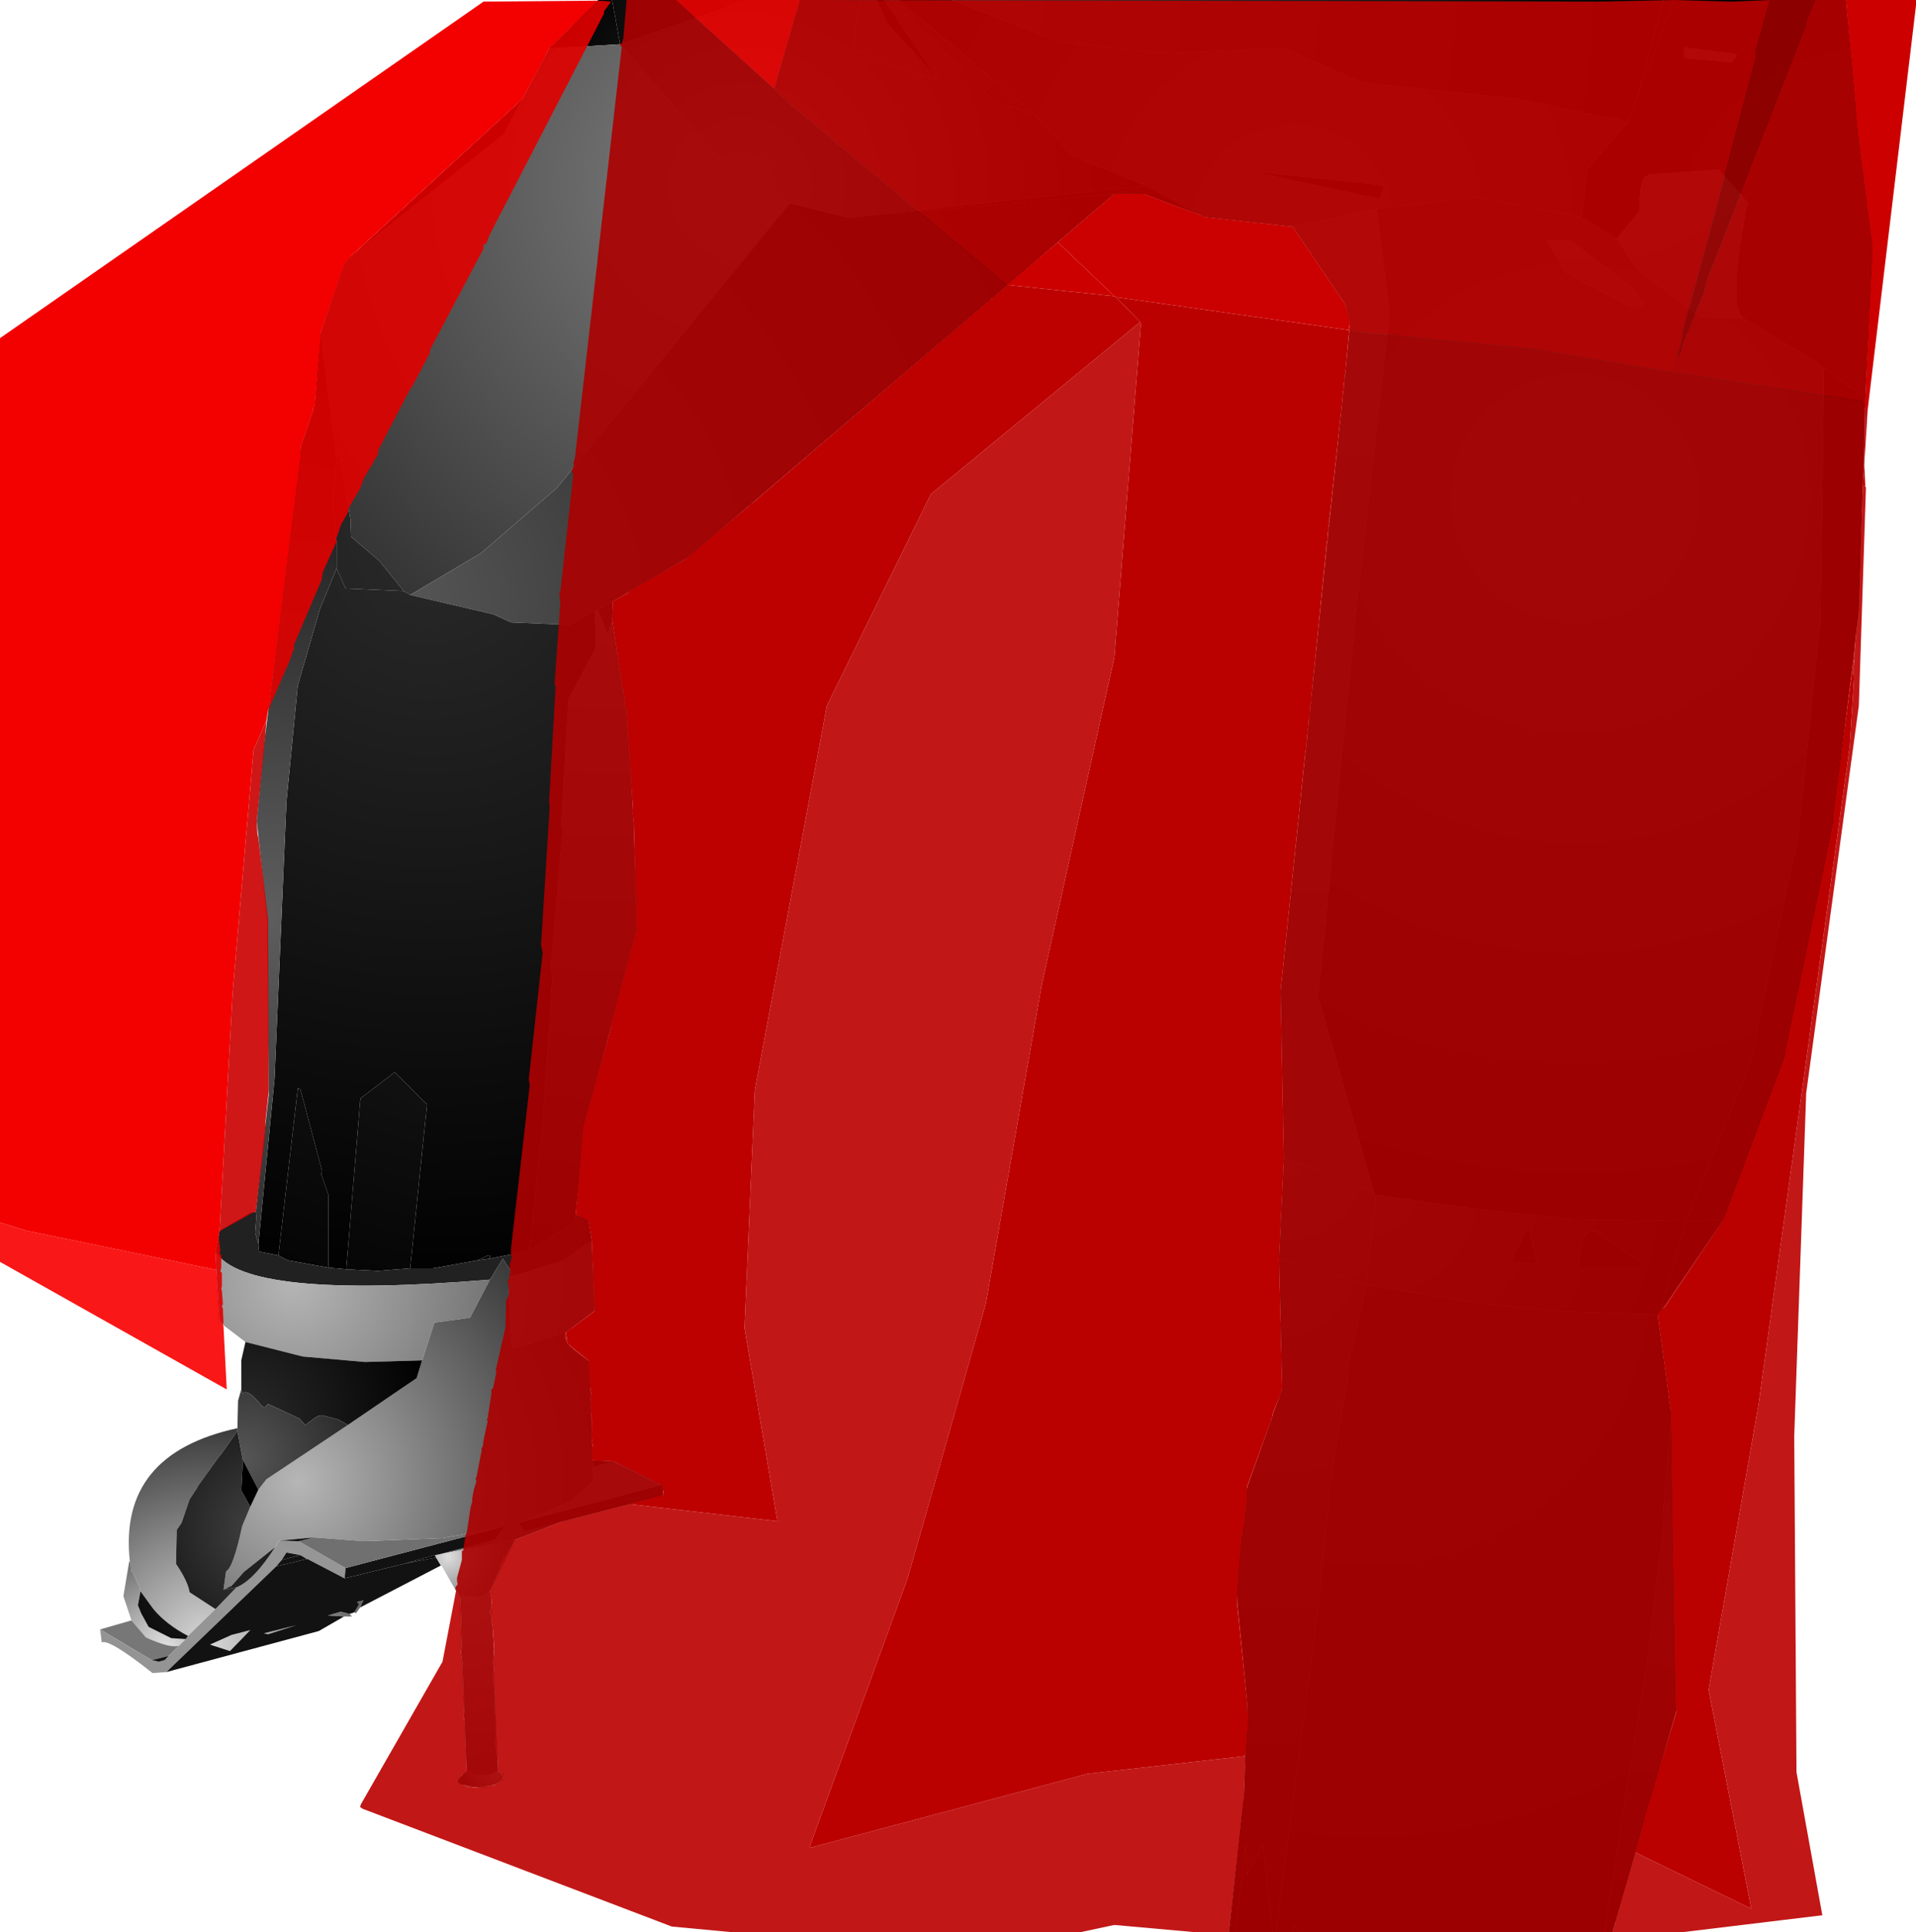 <?xml version="1.0" encoding="UTF-8" standalone="no"?>
<svg xmlns:xlink="http://www.w3.org/1999/xlink" height="299.1px" width="296.6px" xmlns="http://www.w3.org/2000/svg">
  <g transform="matrix(1.0, 0.0, 0.0, 1.0, 400.0, 300.0)">
    <path d="M-305.25 -300.0 L-284.25 -300.0 -304.0 -293.15 -305.25 -300.0" fill="url(#gradient0)" fill-rule="evenodd" stroke="none"/>
    <path d="M-284.25 -300.0 L-267.0 -300.0 -267.9 -292.15 -255.75 -287.65 -254.9 -287.75 -255.0 -288.0 -263.15 -300.0 -262.0 -300.0 -246.15 -284.25 -240.0 -282.4 -234.0 -275.9 -222.65 -271.25 -223.0 -271.25 -263.9 -266.75 -264.0 -266.75 -265.0 -266.65 -265.5 -266.65 -266.15 -266.5 -266.9 -266.5 -267.25 -266.4 -268.5 -266.25 -277.75 -268.5 -285.15 -271.4 -304.0 -293.15 -284.25 -300.0" fill="url(#gradient1)" fill-rule="evenodd" stroke="none"/>
    <path d="M-315.0 -292.5 L-307.4 -300.0 -305.25 -300.0 -304.0 -293.15 -315.0 -292.5" fill="url(#gradient2)" fill-rule="evenodd" stroke="none"/>
    <path d="M-350.4 -248.4 L-346.65 -259.5 -344.9 -261.0 -322.0 -279.25 -319.5 -284.0 -319.15 -284.65 -315.0 -292.5 -304.0 -293.15 -285.15 -271.4 -277.75 -268.5 -313.75 -224.5 -325.5 -214.4 -336.5 -207.9 -337.5 -208.5 -341.25 -213.15 -345.65 -216.9 -345.75 -219.65 -347.4 -229.5 -347.75 -229.65 -347.9 -229.15 -350.4 -248.4" fill="url(#gradient3)" fill-rule="evenodd" stroke="none"/>
    <path d="M-227.5 -270.0 L-293.4 -213.75 -305.15 -206.9 -307.5 -205.65 -307.9 -205.4 -311.9 -203.25 -320.9 -203.65 -323.65 -204.9 -336.5 -207.9 -325.5 -214.4 -313.75 -224.5 -277.75 -268.5 -268.5 -266.25 -267.25 -266.4 -266.9 -266.5 -266.15 -266.5 -265.5 -266.65 -265.0 -266.65 -264.0 -266.75 -263.9 -266.75 -227.5 -270.0" fill="url(#gradient4)" fill-rule="evenodd" stroke="none"/>
    <path d="M-336.5 -207.9 L-323.65 -204.9 -320.9 -203.65 -311.9 -203.25 -307.9 -205.4 -307.75 -199.75 -312.0 -191.75 -313.15 -172.15 -312.9 -171.4 -314.75 -149.9 -314.5 -148.9 -315.9 -127.15 -318.0 -106.4 -324.15 -105.15 -324.15 -105.65 -324.5 -105.65 -326.0 -104.9 -333.0 -103.65 -336.5 -103.65 -333.9 -129.0 -338.9 -134.0 -344.15 -130.0 -344.25 -129.5 -346.4 -103.5 -349.15 -103.75 -349.15 -115.0 -350.25 -118.15 -350.15 -118.75 -353.5 -131.4 -353.9 -131.5 -356.9 -105.65 -359.9 -106.25 -360.0 -107.4 -357.5 -133.0 -355.65 -176.0 -353.9 -193.9 -350.5 -205.65 -347.9 -212.0 -346.5 -208.9 -337.5 -208.5 -336.5 -207.9" fill="url(#gradient5)" fill-rule="evenodd" stroke="none"/>
    <path d="M-305.15 -206.9 L-305.25 -204.15 -305.9 -201.75 -307.5 -205.65 -305.15 -206.9 M-347.9 -229.15 L-347.75 -229.65 -347.4 -229.5 -345.75 -219.65 -345.65 -216.9 -341.25 -213.15 -337.5 -208.5 -346.5 -208.9 -347.9 -212.0 -347.9 -216.15 -348.5 -221.9 -347.9 -229.15 M-346.4 -103.5 L-344.25 -129.5 -344.15 -130.0 -338.9 -134.0 -333.9 -129.0 -336.5 -103.65 -341.5 -103.25 -346.4 -103.5 M-326.0 -104.9 L-324.5 -105.65 -324.15 -105.65 -324.15 -105.15 -326.0 -104.9 M-356.9 -105.65 L-353.9 -131.5 -353.5 -131.4 -350.15 -118.75 -350.25 -118.15 -349.15 -115.0 -349.15 -103.75 -355.5 -104.9 -356.9 -105.65" fill="url(#gradient6)" fill-rule="evenodd" stroke="none"/>
    <path d="M-360.4 -112.4 L-358.4 -130.5 -358.65 -157.65 -360.25 -172.9 -359.25 -183.65 -353.4 -230.9 -351.5 -236.5 -351.4 -235.9 -351.25 -237.4 -350.4 -248.4 -347.9 -229.15 -348.5 -221.9 -347.9 -216.15 -347.9 -212.0 -350.5 -205.65 -353.9 -193.9 -355.65 -176.0 -357.5 -133.0 -360.0 -107.4 -360.5 -109.15 -360.25 -112.4 -360.4 -112.4" fill="url(#gradient7)" fill-rule="evenodd" stroke="none"/>
    <path d="M-344.9 -261.0 L-319.4 -284.4 -319.5 -284.0 -322.0 -279.25 -344.9 -261.0" fill="url(#gradient8)" fill-rule="evenodd" stroke="none"/>
    <path d="M-319.4 -284.4 L-319.15 -284.65 -319.5 -284.0 -319.4 -284.4" fill="url(#gradient9)" fill-rule="evenodd" stroke="none"/>
    <path d="M-267.0 -300.0 L-264.25 -300.0 -262.65 -296.4 -255.0 -288.0 -254.9 -287.75 -255.75 -287.65 -267.9 -292.15 -267.0 -300.0" fill="url(#gradient10)" fill-rule="evenodd" stroke="none"/>
    <path d="M-264.25 -300.0 L-263.15 -300.0 -255.0 -288.0 -262.65 -296.4 -264.25 -300.0" fill="url(#gradient11)" fill-rule="evenodd" stroke="none"/>
    <path d="M-262.0 -300.0 L-260.9 -300.0 -240.0 -282.4 -246.15 -284.25 -262.0 -300.0" fill="url(#gradient12)" fill-rule="evenodd" stroke="none"/>
    <path d="M-199.9 -264.9 L-213.65 -266.4 -214.25 -266.75 -222.65 -271.25 -234.0 -275.9 -240.0 -282.4 -260.9 -300.0 -252.65 -300.0 -235.9 -293.5 -220.25 -291.75 -201.25 -292.5 -188.9 -287.15 -165.5 -284.75 -147.9 -281.15 -154.15 -274.0 -155.25 -266.4 -171.4 -269.5 -186.9 -267.65 -199.9 -264.9 M-186.5 -269.25 L-185.75 -271.15 -186.75 -271.4 -205.9 -273.4 -186.5 -269.25" fill="url(#gradient13)" fill-rule="evenodd" stroke="none"/>
    <path d="M-252.65 -300.0 L-142.5 -300.0 -146.75 -284.4 -147.9 -281.4 -147.9 -281.15 -165.5 -284.75 -188.9 -287.15 -201.25 -292.5 -220.25 -291.75 -235.9 -293.5 -252.65 -300.0" fill="url(#gradient14)" fill-rule="evenodd" stroke="none"/>
    <path d="M-140.9 -300.0 L-114.25 -300.0 -112.0 -276.9 -110.0 -262.25 -111.25 -238.5 -117.65 -242.9 -118.5 -243.75 -130.15 -250.75 Q-132.65 -252.75 -129.5 -268.65 L-133.9 -273.75 -144.65 -273.0 -145.25 -272.65 Q-146.15 -272.25 -146.25 -267.25 L-149.75 -263.0 -155.25 -266.4 -154.15 -274.0 -147.9 -281.15 -147.9 -281.4 -146.75 -284.4 -140.9 -300.0 M-131.9 -290.4 L-131.15 -291.5 -131.65 -291.65 -139.4 -292.65 -139.25 -291.0 -131.9 -290.4" fill="url(#gradient15)" fill-rule="evenodd" stroke="none"/>
    <path d="M-142.5 -300.0 L-140.9 -300.0 -146.75 -284.4 -142.5 -300.0" fill="url(#gradient16)" fill-rule="evenodd" stroke="none"/>
    <path d="M-111.25 -238.5 L-112.25 -205.65 -116.25 -172.25 -123.65 -136.5 -133.15 -111.25 -139.0 -111.0 -129.15 -135.15 -121.65 -170.5 -118.15 -204.25 -117.65 -242.9 -111.25 -238.5" fill="url(#gradient17)" fill-rule="evenodd" stroke="none"/>
    <path d="M-155.25 -266.4 L-149.75 -263.0 -146.5 -258.25 -136.75 -250.9 -130.15 -250.75 -118.5 -243.75 -117.65 -242.9 -118.15 -204.25 -121.65 -170.5 -129.15 -135.15 -139.0 -111.0 -156.5 -111.25 -170.0 -112.65 -187.0 -115.0 -187.25 -115.25 -195.65 -144.75 -196.0 -145.15 -190.0 -206.15 -184.9 -251.4 -186.9 -267.65 -171.4 -269.5 -155.25 -266.4 M-147.0 -255.15 L-156.75 -262.65 -160.65 -262.9 -157.5 -257.75 -147.25 -252.4 -146.65 -252.4 -145.5 -253.0 -147.0 -255.15" fill="url(#gradient18)" fill-rule="evenodd" stroke="none"/>
    <path d="M-149.75 -263.0 L-146.25 -267.25 Q-146.15 -272.25 -145.25 -272.65 L-144.65 -273.0 -133.9 -273.75 -129.5 -268.65 Q-132.65 -252.75 -130.15 -250.75 L-136.75 -250.9 -146.5 -258.25 -149.75 -263.0 M-131.9 -290.4 L-139.25 -291.0 -139.4 -292.65 -131.65 -291.65 -131.15 -291.5 -131.9 -290.4 M-147.0 -255.15 L-145.5 -253.0 -146.65 -252.4 -147.25 -252.4 -157.5 -257.75 -160.65 -262.9 -156.75 -262.65 -147.0 -255.15 M-162.0 -104.25 L-166.15 -104.65 -163.65 -109.75 -163.25 -109.65 -162.0 -104.25 M-153.0 -109.4 L-145.4 -104.15 -145.4 -103.75 -155.75 -103.75 Q-155.15 -109.25 -153.75 -109.4 L-153.0 -109.4" fill="url(#gradient19)" fill-rule="evenodd" stroke="none"/>
    <path d="M-214.25 -266.75 L-223.0 -270.0 -227.15 -270.0 -223.0 -271.25 -222.65 -271.25 -214.25 -266.75" fill="url(#gradient20)" fill-rule="evenodd" stroke="none"/>
    <path d="M-227.15 -270.0 L-227.5 -270.0 -263.9 -266.75 -223.0 -271.25 -227.15 -270.0" fill="url(#gradient21)" fill-rule="evenodd" stroke="none"/>
    <path d="M-186.5 -269.25 L-205.9 -273.4 -186.75 -271.4 -185.75 -271.15 -186.5 -269.25" fill="url(#gradient22)" fill-rule="evenodd" stroke="none"/>
    <path d="M-201.25 -120.9 L-201.75 -146.5 -191.0 -249.25 -191.75 -252.9 -199.9 -264.9 -186.9 -267.65 -184.9 -251.4 -190.0 -206.15 -196.0 -145.15 -195.65 -144.75 -187.25 -115.25 -201.25 -120.9" fill="url(#gradient23)" fill-rule="evenodd" stroke="none"/>
    <path d="M-202.0 -105.25 L-201.25 -120.9 -187.25 -115.25 -187.0 -115.0 -188.5 -101.15 -202.0 -105.25" fill="url(#gradient24)" fill-rule="evenodd" stroke="none"/>
    <path d="M-351.5 -236.5 L-351.5 -236.9 -351.25 -237.4 -351.4 -235.9 -351.5 -236.5" fill="url(#gradient25)" fill-rule="evenodd" stroke="none"/>
    <path d="M-310.9 -112.0 L-308.9 -111.15 -308.4 -107.9 -312.65 -104.9 -320.5 -102.5 -322.15 -105.15 -324.15 -101.9 Q-362.15 -98.75 -366.65 -106.25 L-366.0 -109.5 -361.25 -112.25 -360.4 -112.4 -360.25 -112.4 -360.5 -109.15 -360.0 -107.4 -359.9 -106.25 -356.9 -105.65 -355.5 -104.9 -349.15 -103.75 -346.4 -103.5 -341.5 -103.25 -336.5 -103.65 -333.0 -103.65 -326.0 -104.9 -324.15 -105.15 -318.0 -106.4 -311.65 -110.5 -311.15 -110.75 -310.9 -112.0" fill="url(#gradient26)" fill-rule="evenodd" stroke="none"/>
    <path d="M-305.25 -204.15 L-302.65 -188.5 -301.25 -156.25 -309.5 -126.0 -310.9 -112.0 -311.15 -110.75 -311.65 -110.5 -318.0 -106.4 -315.9 -127.15 -314.5 -148.9 -314.75 -149.9 -312.9 -171.4 -313.15 -172.15 -312.0 -191.75 -307.75 -199.75 -307.9 -205.4 -307.5 -205.65 -305.9 -201.75 -305.25 -204.15" fill="url(#gradient27)" fill-rule="evenodd" stroke="none"/>
    <path d="M-143.15 -96.65 L-143.4 -96.5 -158.75 -97.0 -171.15 -98.25 -188.5 -101.15 -187.0 -115.0 -170.0 -112.65 -156.5 -111.25 -139.0 -111.0 -143.15 -96.65 M-162.0 -104.25 L-163.25 -109.65 -163.65 -109.75 -166.15 -104.65 -162.0 -104.25 M-153.0 -109.4 L-153.75 -109.4 Q-155.15 -109.25 -155.75 -103.75 L-145.4 -103.75 -145.4 -104.15 -153.0 -109.4" fill="url(#gradient28)" fill-rule="evenodd" stroke="none"/>
    <path d="M-202.5 -0.9 L-203.0 -0.9 -204.5 -14.65 -206.9 -9.65 -207.15 -14.4 -207.15 -14.65 -207.25 -13.9 -208.5 -3.0 -208.5 -2.5 -208.65 -0.9 -209.75 -0.9 -207.4 -22.5 -206.9 -36.25 -208.65 -54.5 -207.0 -69.4 -201.5 -85.0 -202.0 -105.25 -188.5 -101.15 -191.5 -87.65 -191.25 -87.4 -193.9 -71.4 -196.0 -50.75 -202.5 -0.9" fill="url(#gradient29)" fill-rule="evenodd" stroke="none"/>
    <path d="M-133.15 -111.25 L-143.15 -96.65 -139.0 -111.0 -133.15 -111.25" fill="url(#gradient30)" fill-rule="evenodd" stroke="none"/>
    <path d="M-308.4 -107.9 L-307.9 -97.15 -312.4 -93.75 -320.75 -91.15 -321.25 -100.15 -321.0 -102.4 -320.65 -102.5 -320.5 -102.5 -312.65 -104.9 -308.4 -107.9 M-362.0 -92.25 L-366.15 -95.4 -366.65 -106.25 Q-362.15 -98.75 -324.15 -101.9 L-327.25 -96.0 -332.75 -95.25 -334.65 -89.4 -343.5 -89.15 -353.15 -90.0 -362.0 -92.25" fill="url(#gradient31)" fill-rule="evenodd" stroke="none"/>
    <path d="M-312.4 -93.75 Q-313.5 -92.25 -308.75 -89.25 L-308.25 -73.9 -308.25 -72.9 -308.15 -70.65 -311.75 -67.5 -319.25 -64.4 -319.75 -64.25 -318.75 -62.9 -313.15 -64.4 -320.25 -61.65 -331.9 -59.4 -323.4 -61.65 -321.9 -63.65 -322.75 -63.5 -331.4 -61.9 -343.65 -61.4 -351.4 -62.0 -356.75 -61.5 -357.4 -60.5 -362.25 -56.65 -364.15 -54.5 -365.4 -53.9 -365.0 -56.75 Q-363.9 -57.25 -362.5 -63.75 L-361.25 -66.75 -360.0 -69.4 -358.75 -71.0 -346.15 -79.4 -335.5 -86.65 -334.65 -89.4 -332.75 -95.25 -327.25 -96.0 -324.15 -101.9 -322.15 -105.15 -320.5 -102.5 -320.65 -102.5 -321.0 -102.4 -321.25 -100.15 -320.75 -91.15 -312.4 -93.75" fill="url(#gradient32)" fill-rule="evenodd" stroke="none"/>
    <path d="M-143.4 -96.5 L-141.25 -80.65 -142.5 -66.5 -142.4 -64.65 -145.15 -42.0 -151.65 -0.9 -198.65 -0.9 -199.65 -1.75 -199.9 -0.9 -202.5 -0.9 -196.0 -50.75 -193.9 -71.4 -191.25 -87.4 -191.5 -87.65 -188.5 -101.15 -171.15 -98.25 -158.75 -97.0 -143.4 -96.5" fill="url(#gradient33)" fill-rule="evenodd" stroke="none"/>
    <path d="M-198.65 -0.9 L-199.9 -0.9 -199.65 -1.75 -198.65 -0.9 M-203.0 -0.9 L-208.65 -0.9 -208.5 -2.5 -208.5 -3.0 -207.25 -13.9 -207.15 -14.4 -206.9 -9.65 -204.5 -14.65 -203.0 -0.9" fill="url(#gradient34)" fill-rule="evenodd" stroke="none"/>
    <path d="M-362.65 -84.9 L-362.65 -89.4 -362.0 -92.25 -353.15 -90.0 -343.5 -89.15 -334.65 -89.4 -335.5 -86.65 -346.15 -79.4 -347.65 -80.25 -350.15 -80.9 -350.9 -80.75 -352.75 -79.4 -353.65 -80.4 -358.5 -82.65 -359.0 -82.15 -359.4 -82.25 Q-361.65 -85.15 -362.5 -84.25 L-362.65 -84.9" fill="url(#gradient35)" fill-rule="evenodd" stroke="none"/>
    <path d="M-363.25 -78.9 L-363.15 -83.15 -362.65 -84.9 -362.5 -84.25 Q-361.65 -85.15 -359.4 -82.25 L-359.0 -82.15 -358.5 -82.65 -353.65 -80.4 -352.75 -79.4 -350.9 -80.75 -350.15 -80.9 -347.65 -80.25 -346.15 -79.4 -358.75 -71.0 -360.0 -69.4 -362.4 -74.0 -363.25 -78.4 -363.25 -78.9 M-337.5 -57.9 L-332.65 -59.25 -332.5 -58.9 -337.5 -57.9" fill="url(#gradient36)" fill-rule="evenodd" stroke="none"/>
    <path d="M-344.25 -51.15 L-344.9 -50.25 -345.15 -50.4 -344.4 -51.65 -344.75 -52.0 -343.75 -52.25 -344.25 -51.15 M-345.9 -50.15 L-345.5 -49.75 -346.75 -49.75 -349.25 -49.9 -347.25 -50.5 -345.9 -50.15 M-379.9 -58.25 Q-381.75 -74.9 -363.25 -78.9 L-363.25 -78.4 -363.4 -78.25 -365.75 -74.9 -366.0 -74.65 -369.4 -69.9 -369.5 -69.65 -370.65 -67.9 -371.9 -64.25 -372.65 -63.15 -372.75 -57.9 Q-370.9 -55.15 -370.65 -53.5 L-366.65 -50.9 -370.9 -46.75 Q-374.25 -48.5 -376.25 -50.9 L-378.25 -53.65 -378.4 -54.25 -379.5 -56.65 -379.65 -56.75 -379.75 -57.65 -379.9 -58.25 M-364.15 -46.9 L-361.25 -47.65 -364.4 -44.4 -367.5 -45.4 -364.15 -46.9 M-358.5 -47.0 L-359.15 -47.15 -354.15 -48.4 -358.5 -47.0" fill="url(#gradient37)" fill-rule="evenodd" stroke="none"/>
    <path d="M-379.65 -49.15 L-380.9 -52.9 -380.0 -58.25 -379.9 -58.25 -379.75 -57.65 -379.65 -56.75 -379.5 -56.65 -378.4 -54.25 -378.25 -53.65 -378.65 -51.5 -378.15 -50.25 -377.0 -48.15 -373.5 -46.4 -371.25 -46.25 -372.25 -45.25 Q-373.5 -44.75 -377.4 -46.5 L-379.65 -49.15" fill="url(#gradient38)" fill-rule="evenodd" stroke="none"/>
    <path d="M-384.5 -47.75 L-379.65 -49.15 -377.4 -46.5 Q-373.5 -44.75 -372.25 -45.25 L-373.9 -43.65 -376.5 -43.0 -384.5 -47.75" fill="url(#gradient39)" fill-rule="evenodd" stroke="none"/>
    <path d="M-374.25 -41.15 L-376.4 -41.0 Q-383.0 -46.25 -384.25 -45.75 L-384.5 -47.75 -376.5 -43.0 -375.4 -42.75 -374.5 -43.0 -373.9 -43.65 -372.25 -45.25 -371.25 -46.25 -370.9 -46.75 -366.65 -50.9 -363.4 -54.25 Q-360.65 -55.4 -357.4 -60.5 L-356.75 -61.5 -353.75 -61.4 -346.5 -57.25 -346.65 -55.65 -352.4 -58.65 -352.5 -58.65 -353.5 -59.25 -355.65 -59.65 -356.4 -58.5 -357.25 -57.5 -374.25 -41.15" fill="url(#gradient40)" fill-rule="evenodd" stroke="none"/>
    <path d="M-331.75 -57.65 L-344.25 -51.15 -343.75 -52.25 -344.75 -52.0 -344.4 -51.65 -345.15 -50.4 -345.9 -50.15 -347.25 -50.5 -349.25 -49.9 -346.75 -49.75 -350.65 -47.5 -374.25 -41.15 -357.25 -57.5 -352.5 -58.65 -352.4 -58.65 -346.65 -55.65 -337.5 -57.9 -332.5 -58.9 -331.75 -57.65 M-364.15 -46.9 L-367.5 -45.4 -364.4 -44.4 -361.25 -47.65 -364.15 -46.9 M-358.5 -47.0 L-354.15 -48.4 -359.15 -47.15 -358.5 -47.0" fill="url(#gradient41)" fill-rule="evenodd" stroke="none"/>
    <path d="M-320.25 -61.65 L-324.0 -53.9 -325.15 -53.0 -326.25 -52.75 -329.0 -53.0 -331.65 -57.65 -331.75 -57.65 -332.5 -58.9 -332.65 -59.25 -331.9 -59.4 -320.25 -61.65" fill="url(#gradient42)" fill-rule="evenodd" stroke="none"/>
    <path d="M-297.4 -70.15 L-297.4 -68.5 -313.15 -64.4 -318.75 -62.9 -319.75 -64.25 -319.25 -64.4 -297.4 -70.15 M-322.75 -63.5 L-321.9 -63.65 -323.4 -61.65 -331.9 -59.4 -332.65 -59.25 -337.5 -57.9 -346.65 -55.65 -346.5 -57.25 -322.75 -63.5" fill="url(#gradient43)" fill-rule="evenodd" stroke="none"/>
    <path d="M-305.0 -73.75 L-297.4 -70.15 -319.25 -64.4 -311.75 -67.5 -308.15 -70.65 -308.25 -72.9 -305.0 -73.75 M-351.4 -62.0 L-343.65 -61.4 -331.4 -61.9 -322.75 -63.5 -346.5 -57.25 -353.75 -61.4 -351.4 -62.0" fill="url(#gradient44)" fill-rule="evenodd" stroke="none"/>
    <path d="M-308.25 -73.9 L-305.0 -73.75 -308.25 -72.9 -308.25 -73.9 M-356.75 -61.5 L-351.4 -62.0 -353.75 -61.4 -356.75 -61.5" fill="url(#gradient45)" fill-rule="evenodd" stroke="none"/>
    <path d="M-207.25 -13.9 L-207.15 -14.65 -207.15 -14.4 -207.25 -13.9" fill="url(#gradient46)" fill-rule="evenodd" stroke="none"/>
    <path d="M-361.25 -66.75 L-362.5 -63.75 Q-363.9 -57.25 -365.0 -56.75 L-365.4 -53.9 -363.4 -54.25 -366.65 -50.9 -370.65 -53.5 Q-370.9 -55.15 -372.75 -57.9 L-372.65 -63.15 -371.9 -64.25 -370.65 -67.9 -369.5 -69.65 -369.4 -69.9 -366.0 -74.65 -365.75 -74.9 -363.4 -78.25 -363.25 -78.4 -362.4 -74.0 -362.65 -69.25 -361.25 -66.75 M-378.25 -53.65 L-376.25 -50.9 Q-374.25 -48.5 -370.9 -46.75 L-371.25 -46.25 -373.5 -46.4 -377.0 -48.15 -378.15 -50.25 -378.65 -51.5 -378.25 -53.65" fill="url(#gradient47)" fill-rule="evenodd" stroke="none"/>
    <path d="M-365.4 -53.9 L-364.15 -54.5 -362.25 -56.65 -357.4 -60.5 Q-360.65 -55.4 -363.4 -54.25 L-365.4 -53.9" fill="url(#gradient48)" fill-rule="evenodd" stroke="none"/>
    <path d="M-360.0 -69.4 L-361.25 -66.75 -362.65 -69.25 -362.4 -74.0 -360.0 -69.4" fill="url(#gradient49)" fill-rule="evenodd" stroke="none"/>
    <path d="M-357.25 -57.5 L-356.4 -58.5 -353.5 -59.25 -352.5 -58.65 -357.25 -57.5" fill="url(#gradient50)" fill-rule="evenodd" stroke="none"/>
    <path d="M-353.5 -59.25 L-356.4 -58.5 -355.65 -59.65 -353.5 -59.25" fill="url(#gradient51)" fill-rule="evenodd" stroke="none"/>
    <path d="M-324.0 -53.9 L-322.9 -25.9 Q-324.65 -24.5 -328.0 -25.65 L-327.75 -25.75 -329.0 -53.0 -326.25 -52.75 -325.15 -53.0 -324.0 -53.9" fill="url(#gradient52)" fill-rule="evenodd" stroke="none"/>
    <path d="M-322.9 -25.9 L-322.0 -25.4 -322.0 -24.5 -322.9 -23.9 -325.25 -23.25 -328.75 -23.75 -329.15 -24.15 -329.0 -24.65 -328.0 -25.65 Q-324.65 -24.5 -322.9 -25.9" fill="url(#gradient53)" fill-rule="evenodd" stroke="none"/>
    <path d="M-373.9 -43.65 L-374.5 -43.0 -375.4 -42.75 -376.5 -43.0 -373.9 -43.65" fill="url(#gradient54)" fill-rule="evenodd" stroke="none"/>
    <path d="M-141.25 -80.65 L-140.5 -35.25 -150.4 -0.9 -151.65 -0.9 -145.15 -42.0 -142.4 -64.65 -142.5 -66.5 -141.25 -80.65" fill="url(#gradient55)" fill-rule="evenodd" stroke="none"/>
    <path d="M-307.4 -299.9 L-305.4 -299.75 -306.5 -298.25 -306.5 -297.9 -324.15 -263.75 -324.75 -262.25 -325.15 -262.15 -325.15 -261.5 -333.4 -245.9 -333.5 -245.25 -336.15 -240.25 -336.65 -239.5 -341.4 -230.4 -341.5 -229.65 -343.65 -226.0 -344.25 -224.4 -346.0 -221.4 -346.15 -220.65 -347.15 -218.9 -348.0 -216.5 -347.9 -216.4 -347.9 -216.15 -350.0 -211.5 -350.25 -210.15 -354.5 -200.15 -354.5 -199.4 -354.75 -199.15 -354.75 -198.9 -355.15 -197.75 -358.4 -190.25 -353.5 -228.9 -353.4 -230.9 -351.5 -236.5 -351.5 -236.9 -351.25 -237.4 -350.4 -247.0 -350.4 -248.4 -346.65 -259.15 -345.5 -260.5 -319.15 -284.65 -315.65 -291.15 -315.65 -291.25 -315.0 -292.5 -307.4 -299.9 M-366.15 -108.65 L-365.9 -106.4 -366.0 -106.0 -365.75 -105.65 -365.75 -103.65 -365.9 -103.25 -365.65 -102.9 -365.65 -100.9 -365.75 -100.5 -365.65 -100.15 -365.5 -98.15 -365.65 -97.75 -365.5 -97.4 -365.4 -95.25 -365.5 -95.0 -366.0 -95.4 -366.5 -103.4 -366.65 -106.25 -366.15 -108.65" fill="#e10000" fill-opacity="0.91" fill-rule="evenodd" stroke="none"/>
    <path d="M-358.4 -190.25 L-358.5 -190.0 -358.65 -189.15 -358.65 -189.0 -358.75 -188.5 -360.75 -183.9 -364.0 -146.15 -366.0 -109.4 -366.15 -108.65 -366.65 -106.25 -366.5 -103.4 -396.0 -109.5 -400.0 -110.75 -400.0 -247.65 -325.15 -299.75 -307.4 -299.9 -315.0 -292.5 -315.65 -291.25 -315.65 -291.15 -319.15 -284.65 -345.5 -260.5 -346.65 -259.15 -350.4 -248.4 -350.4 -247.0 -351.25 -237.4 -351.5 -236.9 -351.5 -236.5 -353.4 -230.9 -353.5 -228.9 -358.4 -190.25" fill="#f30000" fill-rule="evenodd" stroke="none"/>
    <path d="M-365.5 -95.0 L-365.4 -94.65 -364.9 -84.9 -400.0 -104.65 -400.0 -110.75 -396.0 -109.5 -366.5 -103.4 -366.0 -95.4 -365.5 -95.0" fill="#f80000" fill-opacity="0.91" fill-rule="evenodd" stroke="none"/>
    <path d="M-358.75 -188.5 L-358.9 -186.75 -358.9 -186.4 -360.25 -172.9 -360.15 -170.9 -360.0 -170.25 -358.5 -157.65 -358.4 -131.15 -358.9 -126.4 -358.9 -125.25 -359.0 -124.65 -359.0 -124.0 -360.4 -112.4 -360.9 -112.25 -366.0 -109.4 -364.0 -146.15 -360.75 -183.9 -358.75 -188.5" fill="#ca0000" fill-opacity="0.91" fill-rule="evenodd" stroke="none"/>
    <path d="M-111.4 -228.25 L-111.4 -228.0 -111.65 -224.65 -112.4 -205.5 -113.0 -198.0 -113.15 -197.0 -116.25 -173.9 -116.25 -172.5 -123.4 -138.65 -123.25 -138.4 -123.5 -138.25 -123.75 -136.5 -133.25 -111.15 -142.25 -97.75 -143.0 -97.15 -143.4 -96.65 -143.4 -96.5 -141.4 -81.65 -140.65 -36.0 -140.5 -35.0 -145.5 -18.5 -145.65 -17.5 -146.9 -13.25 -149.5 -4.5 -149.4 -4.25 -149.65 -4.15 -149.75 -3.65 -149.65 -3.4 -150.0 -2.75 -149.9 -2.5 -150.4 -0.9 -209.75 -0.9 -207.5 -21.0 -207.15 -28.15 -206.75 -33.65 -206.75 -34.65 -206.9 -35.0 -206.9 -36.25 -208.5 -51.9 -208.15 -57.9 -208.15 -58.25 -208.0 -59.15 -208.0 -59.65 -207.9 -60.25 -207.9 -61.0 -207.75 -61.4 -207.75 -62.4 -207.4 -63.75 -207.4 -63.9 -207.25 -64.9 -207.25 -65.25 -207.0 -67.15 -206.9 -70.0 -203.25 -80.0 -203.25 -80.15 -203.0 -80.75 -203.0 -81.0 -202.9 -81.4 -201.65 -84.4 -201.65 -84.65 -201.5 -85.0 -202.0 -105.0 -201.25 -120.65 -201.75 -146.65 -197.9 -183.75 -197.75 -184.15 -197.75 -184.9 -197.65 -185.4 -197.65 -186.15 -197.5 -186.65 -197.5 -187.25 -197.4 -187.9 -197.4 -188.4 -197.25 -189.0 -197.25 -189.5 -197.15 -190.25 -197.15 -190.75 -197.0 -191.5 -197.0 -191.9 -194.65 -215.4 -194.65 -215.65 -194.5 -216.5 -194.5 -217.0 -194.4 -217.75 -194.4 -218.4 -194.25 -218.9 -194.25 -219.75 -194.15 -220.0 -192.25 -237.4 -192.25 -237.5 -192.15 -238.5 -192.15 -238.9 -192.0 -239.75 -192.0 -240.4 -191.9 -240.9 -191.9 -241.75 -191.75 -242.0 -191.15 -248.75 -190.65 -248.75 -190.15 -248.65 -162.65 -246.0 -141.15 -242.4 -111.9 -237.9 -111.4 -237.25 -111.25 -236.4 -111.4 -228.25 M-329.4 -53.75 L-329.5 -54.0 -329.5 -54.25 -329.15 -54.75 -329.25 -55.25 -329.25 -55.75 -328.5 -58.5 -328.5 -59.9 -328.25 -60.0 -328.25 -60.4 -327.9 -62.5 -327.75 -62.65 -327.15 -66.65 -326.9 -67.5 -326.9 -68.0 -326.65 -69.4 -326.25 -70.65 -326.4 -71.15 -326.25 -71.25 -325.5 -75.15 -325.4 -75.4 -325.5 -75.65 -325.25 -76.15 -325.15 -77.0 -324.5 -80.0 -324.65 -80.25 -324.4 -80.65 -324.5 -80.75 -324.4 -81.15 -323.9 -84.5 -324.0 -84.75 -323.65 -85.15 -323.15 -87.65 -323.25 -87.9 -321.75 -94.5 -321.65 -98.75 -321.25 -99.4 -321.25 -100.9 -321.4 -101.65 -321.15 -102.15 -321.15 -102.4 -321.0 -103.25 -321.15 -104.0 -320.75 -105.5 -320.9 -105.65 -320.9 -106.65 -318.0 -132.0 -318.15 -132.9 -316.0 -152.5 -316.25 -153.65 -314.9 -175.15 -315.0 -175.9 -314.0 -193.65 -314.15 -194.15 -313.25 -206.75 -313.4 -208.0 -313.4 -208.15 -313.25 -208.5 -311.25 -226.5 -311.5 -227.15 -311.15 -227.9 -311.25 -228.25 -311.0 -229.15 -307.5 -259.75 -307.5 -259.9 -303.75 -292.75 -304.0 -293.0 -304.0 -293.25 -303.75 -293.25 -303.5 -294.15 -303.0 -300.0 -295.4 -300.0 -280.15 -286.25 -278.4 -284.5 -258.15 -267.5 -257.75 -267.25 -244.15 -255.9 -244.9 -255.15 -245.25 -255.0 -245.65 -254.5 -246.15 -254.25 -246.5 -253.75 -247.0 -253.5 -247.25 -253.15 -247.9 -252.75 -248.0 -252.5 -248.75 -252.0 -248.9 -251.75 -249.65 -251.25 -249.65 -251.15 -283.5 -222.15 -283.9 -222.0 -284.0 -221.75 -294.0 -213.4 -300.9 -209.5 -300.9 -209.4 -301.25 -209.25 -302.65 -208.5 -302.65 -208.4 -302.75 -208.25 -305.15 -206.9 -305.25 -204.15 -303.65 -193.65 -303.65 -193.5 -303.5 -193.15 -303.15 -190.15 -303.0 -189.9 -303.0 -189.5 -302.0 -174.5 -302.15 -173.65 -301.9 -173.0 -301.5 -157.4 -301.65 -156.75 -301.4 -156.4 -305.5 -141.25 -305.5 -141.15 -305.4 -141.0 -309.75 -125.65 -310.9 -112.0 -308.9 -111.0 -308.4 -108.0 -308.0 -97.0 -311.5 -94.4 -311.9 -94.25 -311.9 -94.15 -312.4 -93.75 -312.15 -92.0 -308.75 -89.25 -308.9 -88.9 -308.75 -85.9 -308.65 -85.75 -308.65 -85.25 -308.5 -84.4 -308.65 -82.4 -308.5 -82.25 -308.65 -82.0 -308.5 -82.0 -308.65 -81.5 -308.5 -81.25 -308.5 -80.65 -308.4 -80.4 -308.4 -78.5 -308.5 -78.15 -308.5 -78.0 -308.25 -76.25 -308.4 -75.25 -308.4 -74.5 -308.25 -73.9 -305.0 -73.75 -297.5 -70.0 -297.25 -68.65 -302.65 -67.15 -313.15 -64.4 -320.25 -61.65 -322.4 -58.0 -322.75 -56.75 -324.15 -53.75 -323.9 -52.25 -323.9 -51.75 -324.15 -50.4 -323.9 -49.5 -323.9 -48.75 -323.75 -48.5 -323.5 -44.75 -323.65 -42.75 -323.65 -42.4 -323.5 -41.5 -323.75 -40.25 -323.5 -39.25 -323.5 -38.5 -323.4 -38.25 -323.4 -34.65 -323.25 -34.65 -323.25 -32.15 -323.15 -31.4 -323.4 -30.15 -323.15 -29.15 -323.15 -28.4 -323.0 -28.0 -322.9 -25.75 -322.65 -25.65 -322.4 -25.4 -322.0 -24.75 -322.65 -24.15 -323.5 -23.65 -326.4 -23.25 -327.65 -23.4 -327.75 -23.5 -328.5 -23.75 -329.0 -24.25 -329.0 -24.5 -328.65 -25.0 -328.4 -25.25 -327.75 -25.65 -328.0 -32.9 -328.25 -34.4 -328.15 -35.25 -328.4 -42.65 -328.65 -44.4 -328.5 -45.0 -328.75 -52.4 -329.15 -53.5 -329.15 -53.65 -329.4 -53.75" fill="#ab0000" fill-opacity="0.91" fill-rule="evenodd" stroke="none"/>
    <path d="M-295.4 -300.0 L-276.15 -300.0 -280.15 -286.25 -295.4 -300.0" fill="#e80000" fill-opacity="0.91" fill-rule="evenodd" stroke="none"/>
    <path d="M-276.15 -300.0 L-152.65 -299.75 -140.9 -300.0 -132.0 -299.75 -126.0 -300.0 -128.25 -292.0 -128.15 -291.25 -135.15 -264.65 -139.5 -248.75 -139.5 -248.65 -139.65 -247.4 -140.4 -244.65 -141.15 -242.4 -162.65 -246.0 -190.15 -248.65 -190.65 -248.75 -191.15 -248.75 -191.25 -248.9 -191.0 -250.15 -191.75 -252.9 -199.9 -264.9 -213.5 -266.4 -214.25 -266.75 -223.0 -270.0 -227.5 -270.0 -236.25 -262.5 -244.15 -255.9 -257.75 -267.25 -258.15 -267.5 -278.4 -284.5 -280.15 -286.25 -276.15 -300.0" fill="#bb0000" fill-opacity="0.91" fill-rule="evenodd" stroke="none"/>
    <path d="M-126.0 -300.0 L-119.0 -300.0 -120.4 -296.75 -120.4 -296.25 -130.65 -270.0 -130.65 -269.65 -135.75 -256.65 -136.25 -254.65 -138.75 -248.5 -139.0 -248.15 -139.0 -247.75 -139.4 -247.25 -139.75 -245.5 -140.4 -244.65 -139.65 -247.4 -139.5 -248.65 -139.5 -248.75 -135.15 -264.65 -128.15 -291.25 -128.25 -292.0 -126.0 -300.0" fill="#9b0000" fill-opacity="0.91" fill-rule="evenodd" stroke="none"/>
    <path d="M-119.0 -300.0 L-114.25 -300.0 -112.4 -279.0 -112.25 -278.4 -112.15 -278.15 -112.15 -277.0 -110.15 -261.65 -111.25 -238.5 -111.4 -237.25 -111.9 -237.9 -141.15 -242.4 -140.4 -244.65 -139.75 -245.5 -139.4 -247.25 -139.0 -247.75 -139.0 -248.15 -138.75 -248.5 -136.25 -254.65 -135.75 -256.65 -130.65 -269.65 -130.65 -270.0 -120.4 -296.25 -120.4 -296.75 -119.0 -300.0" fill="#b70000" fill-opacity="0.91" fill-rule="evenodd" stroke="none"/>
    <path d="M-114.25 -300.0 L-103.4 -300.0 -103.4 -299.15 -110.9 -236.4 -111.25 -236.4 -111.4 -237.25 -111.25 -238.5 -110.15 -261.65 -112.15 -277.0 -112.15 -278.15 -112.25 -278.4 -112.4 -279.0 -114.25 -300.0 M-236.25 -262.5 L-227.5 -254.15 -244.15 -255.9 -236.25 -262.5" fill="#cd0000" fill-rule="evenodd" stroke="none"/>
    <path d="M-110.9 -236.4 L-111.4 -228.25 -111.25 -236.4 -110.9 -236.4 M-111.4 -228.0 L-111.25 -224.75 -111.65 -224.65 -111.4 -228.0 M-113.0 -198.0 L-112.9 -197.25 -113.15 -197.0 -113.0 -195.0 -113.65 -184.5 -127.75 -82.75 -135.5 -38.4 -128.9 -4.5 -146.9 -13.25 -145.65 -17.5 -145.5 -18.5 -140.5 -35.0 -140.65 -36.0 -141.4 -81.65 -143.4 -96.5 -143.4 -96.65 -143.0 -97.15 -142.25 -97.75 -133.25 -111.15 -123.75 -136.5 -123.5 -138.25 -123.25 -138.4 -123.4 -138.65 -116.25 -172.5 -116.25 -173.9 -113.15 -197.0 -113.0 -198.0 M-191.25 -248.9 L-191.15 -248.75 -191.75 -242.0 -191.9 -241.75 -191.9 -240.9 -192.0 -240.4 -192.0 -239.75 -192.15 -238.9 -192.15 -238.5 -192.25 -237.5 -192.25 -237.4 -194.15 -220.0 -194.25 -219.75 -194.25 -218.9 -194.4 -218.4 -194.4 -217.75 -194.5 -217.0 -194.5 -216.5 -194.65 -215.65 -194.65 -215.4 -197.0 -191.9 -197.0 -191.5 -197.15 -190.75 -197.15 -190.25 -197.25 -189.5 -197.25 -189.0 -197.4 -188.4 -197.4 -187.9 -197.5 -187.25 -197.5 -186.65 -197.65 -186.15 -197.65 -185.4 -197.75 -184.9 -197.75 -184.15 -197.9 -183.75 -201.75 -146.65 -201.25 -120.65 -202.0 -105.0 -201.5 -85.0 -201.65 -84.65 -201.65 -84.4 -202.9 -81.4 -203.0 -81.0 -203.0 -80.75 -203.25 -80.15 -203.25 -80.0 -206.9 -70.0 -207.0 -67.15 -207.25 -65.25 -207.25 -64.9 -207.4 -63.9 -207.4 -63.75 -207.75 -62.4 -207.75 -61.4 -207.9 -61.0 -207.9 -60.25 -208.0 -59.65 -208.0 -59.15 -208.15 -58.25 -208.15 -57.9 -208.5 -51.9 -206.9 -36.25 -206.9 -35.0 -206.75 -34.65 -206.75 -33.65 -207.15 -28.15 -231.65 -25.4 -274.4 -14.0 -274.65 -14.15 -259.5 -55.65 -247.4 -98.15 -238.75 -147.5 -227.5 -198.25 -223.4 -249.75 -223.5 -250.15 -227.25 -254.0 -191.25 -248.9" fill="#bb0000" fill-rule="evenodd" stroke="none"/>
    <path d="M-111.25 -224.75 L-111.15 -224.5 -112.25 -190.75 -120.4 -130.75 -122.25 -77.65 -121.9 -25.65 -117.9 -3.5 -139.4 -0.9 -150.4 -0.9 -149.9 -2.5 -150.0 -2.75 -149.65 -3.4 -149.75 -3.65 -149.65 -4.15 -149.4 -4.25 -149.5 -4.5 -146.9 -13.25 -128.9 -4.5 -135.5 -38.4 -127.75 -82.75 -113.65 -184.5 -113.0 -195.0 -113.15 -197.0 -112.9 -197.25 -113.0 -198.0 -112.4 -205.5 -111.65 -224.65 -111.25 -224.75 M-209.75 -0.9 L-215.25 -0.9 -227.5 -2.0 -232.65 -0.9 -286.9 -0.9 -296.0 -1.75 -343.9 -20.0 -344.25 -20.25 -344.15 -20.65 -331.5 -42.75 -329.4 -53.75 -329.15 -53.65 -329.15 -53.5 -328.75 -52.4 -328.5 -45.0 -328.65 -44.4 -328.4 -42.65 -328.15 -35.25 -328.25 -34.4 -328.0 -32.9 -327.75 -25.65 -328.4 -25.25 -328.65 -25.0 -329.0 -24.5 -329.0 -24.25 -328.5 -23.75 -327.75 -23.5 -327.65 -23.4 -326.4 -23.25 -323.5 -23.65 -322.65 -24.15 -322.0 -24.75 -322.4 -25.4 -322.65 -25.65 -322.9 -25.75 -323.0 -28.0 -323.15 -28.4 -323.15 -29.15 -323.4 -30.15 -323.15 -31.4 -323.25 -32.15 -323.25 -34.65 -323.4 -34.65 -323.4 -38.25 -323.5 -38.5 -323.5 -39.25 -323.75 -40.25 -323.5 -41.5 -323.65 -42.4 -323.65 -42.75 -323.5 -44.75 -323.75 -48.5 -323.9 -48.75 -323.9 -49.5 -324.15 -50.4 -323.9 -51.75 -323.9 -52.25 -324.15 -53.75 -322.75 -56.75 -322.4 -58.0 -320.25 -61.65 -313.15 -64.4 -302.65 -67.15 -279.65 -64.5 -284.75 -94.4 -283.15 -131.25 -272.0 -190.75 -255.9 -223.5 -223.5 -250.15 -223.4 -249.75 -227.5 -198.25 -238.75 -147.5 -247.4 -98.15 -259.5 -55.65 -274.65 -14.15 -274.4 -14.0 -231.65 -25.4 -207.15 -28.15 -207.5 -21.0 -209.75 -0.9" fill="#bc0000" fill-opacity="0.91" fill-rule="evenodd" stroke="none"/>
    <path d="M-236.25 -262.5 L-227.5 -270.0 -223.0 -270.0 -214.25 -266.75 -213.5 -266.4 -199.9 -264.9 -191.75 -252.9 -191.0 -250.15 -191.25 -248.9 -227.25 -254.0 -227.5 -254.15 -236.25 -262.5" fill="#cb0000" fill-rule="evenodd" stroke="none"/>
    <path d="M-244.15 -255.9 L-227.5 -254.15 -227.25 -254.0 -223.5 -250.15 -255.9 -223.5 -272.0 -190.75 -283.15 -131.25 -284.75 -94.4 -279.65 -64.5 -302.65 -67.15 -297.25 -68.65 -297.5 -70.0 -305.0 -73.75 -308.25 -73.9 -308.4 -74.5 -308.4 -75.25 -308.25 -76.25 -308.5 -78.0 -308.5 -78.15 -308.4 -78.5 -308.4 -80.4 -308.5 -80.65 -308.5 -81.25 -308.65 -81.5 -308.5 -82.0 -308.65 -82.0 -308.5 -82.25 -308.65 -82.4 -308.5 -84.4 -308.65 -85.25 -308.65 -85.75 -308.75 -85.9 -308.9 -88.9 -308.75 -89.25 -312.15 -92.0 -312.4 -93.75 -311.9 -94.15 -311.9 -94.25 -311.5 -94.4 -308.0 -97.0 -308.4 -108.0 -308.9 -111.0 -310.9 -112.0 -309.75 -125.65 -305.4 -141.0 -305.5 -141.15 -305.5 -141.25 -301.4 -156.4 -301.65 -156.75 -301.5 -157.4 -301.9 -173.0 -302.15 -173.65 -302.0 -174.5 -303.0 -189.5 -303.0 -189.9 -303.15 -190.15 -303.5 -193.15 -303.65 -193.5 -303.65 -193.65 -305.25 -204.15 -305.15 -206.9 -302.75 -208.25 -302.65 -208.4 -302.65 -208.5 -301.25 -209.25 -300.9 -209.4 -300.9 -209.5 -294.0 -213.4 -284.0 -221.75 -283.9 -222.0 -283.5 -222.15 -249.65 -251.15 -249.65 -251.25 -248.9 -251.75 -248.75 -252.0 -248.0 -252.5 -247.9 -252.75 -247.25 -253.15 -247.0 -253.5 -246.5 -253.75 -246.15 -254.25 -245.65 -254.5 -245.25 -255.0 -244.9 -255.15 -244.15 -255.9" fill="#bd0000" fill-rule="evenodd" stroke="none"/>
  </g>
  <defs>
    <radialGradient cx="0" cy="0" gradientTransform="matrix(0.026, 0.0, 0.0, 0.026, -284.25, -300.0)" gradientUnits="userSpaceOnUse" id="gradient0" r="819.2" spreadMethod="pad">
      <stop offset="0.0" stop-color="#2d2d2d"/>
      <stop offset="1.0" stop-color="#0a0a0a"/>
    </radialGradient>
    <radialGradient cx="0" cy="0" gradientTransform="matrix(0.076, 0.0, 0.0, 0.076, -284.95, -271.35)" gradientUnits="userSpaceOnUse" id="gradient1" r="819.2" spreadMethod="pad">
      <stop offset="0.0" stop-color="#7f7f7f"/>
      <stop offset="1.0" stop-color="#000000"/>
    </radialGradient>
    <radialGradient cx="0" cy="0" gradientTransform="matrix(0.013, 0.0, 0.0, 0.013, -303.85, -293.2)" gradientUnits="userSpaceOnUse" id="gradient2" r="819.2" spreadMethod="pad">
      <stop offset="0.0" stop-color="#0e0e0e"/>
      <stop offset="1.0" stop-color="#010101"/>
    </radialGradient>
    <radialGradient cx="0" cy="0" gradientTransform="matrix(0.111, 0.0, 0.0, 0.111, -284.95, -271.35)" gradientUnits="userSpaceOnUse" id="gradient3" r="819.2" spreadMethod="pad">
      <stop offset="0.0" stop-color="#7f7f7f"/>
      <stop offset="1.0" stop-color="#2d2d2d"/>
    </radialGradient>
    <radialGradient cx="0" cy="0" gradientTransform="matrix(0.156, 0.0, 0.0, 0.156, -338.3, -206.8)" gradientUnits="userSpaceOnUse" id="gradient4" r="819.2" spreadMethod="pad">
      <stop offset="0.0" stop-color="#565656"/>
      <stop offset="1.0" stop-color="#000000"/>
    </radialGradient>
    <radialGradient cx="0" cy="0" gradientTransform="matrix(0.143, 0.0, 0.0, 0.143, -333.65, -215.9)" gradientUnits="userSpaceOnUse" id="gradient5" r="819.2" spreadMethod="pad">
      <stop offset="0.0" stop-color="#292929"/>
      <stop offset="1.0" stop-color="#000000"/>
    </radialGradient>
    <radialGradient cx="0" cy="0" gradientTransform="matrix(0.187, 0.0, 0.0, 0.187, -302.75, -233.2)" gradientUnits="userSpaceOnUse" id="gradient6" r="819.2" spreadMethod="pad">
      <stop offset="0.0" stop-color="#363636"/>
      <stop offset="1.0" stop-color="#000000"/>
    </radialGradient>
    <radialGradient cx="0" cy="0" gradientTransform="matrix(0.113, 0.0, 0.0, 0.113, -358.6, -158.35)" gradientUnits="userSpaceOnUse" id="gradient7" r="819.2" spreadMethod="pad">
      <stop offset="0.0" stop-color="#5e5e5e"/>
      <stop offset="1.0" stop-color="#060606"/>
    </radialGradient>
    <radialGradient cx="0" cy="0" gradientTransform="matrix(0.039, 0.0, 0.0, 0.039, -321.5, -279.8)" gradientUnits="userSpaceOnUse" id="gradient8" r="819.2" spreadMethod="pad">
      <stop offset="0.0" stop-color="#010101"/>
      <stop offset="1.0" stop-color="#000000"/>
    </radialGradient>
    <radialGradient cx="0" cy="0" gradientTransform="matrix(0.053, 0.0, 0.0, 0.053, -334.95, -254.45)" gradientUnits="userSpaceOnUse" id="gradient9" r="819.2" spreadMethod="pad">
      <stop offset="0.0" stop-color="#0e0e0e"/>
      <stop offset="1.0" stop-color="#010101"/>
    </radialGradient>
    <radialGradient cx="0" cy="0" gradientTransform="matrix(0.049, 0.0, 0.0, 0.049, -285.55, -277.8)" gradientUnits="userSpaceOnUse" id="gradient10" r="819.2" spreadMethod="pad">
      <stop offset="0.0" stop-color="#737373"/>
      <stop offset="1.0" stop-color="#2b2b2b"/>
    </radialGradient>
    <radialGradient cx="0" cy="0" gradientTransform="matrix(0.027, 0.0, 0.0, 0.027, -262.75, -296.7)" gradientUnits="userSpaceOnUse" id="gradient11" r="819.2" spreadMethod="pad">
      <stop offset="0.0" stop-color="#000000"/>
      <stop offset="1.0" stop-color="#000000"/>
    </radialGradient>
    <radialGradient cx="0" cy="0" gradientTransform="matrix(0.034, 0.0, 0.0, 0.034, -260.95, -300.0)" gradientUnits="userSpaceOnUse" id="gradient12" r="819.2" spreadMethod="pad">
      <stop offset="0.0" stop-color="#343434"/>
      <stop offset="1.0" stop-color="#212121"/>
    </radialGradient>
    <radialGradient cx="0" cy="0" gradientTransform="matrix(0.086, 0.0, 0.0, 0.086, -199.85, -265.0)" gradientUnits="userSpaceOnUse" id="gradient13" r="819.2" spreadMethod="pad">
      <stop offset="0.0" stop-color="#494949"/>
      <stop offset="1.0" stop-color="#111111"/>
    </radialGradient>
    <radialGradient cx="0" cy="0" gradientTransform="matrix(0.134, 0.0, 0.0, 0.134, -252.65, -300.0)" gradientUnits="userSpaceOnUse" id="gradient14" r="819.2" spreadMethod="pad">
      <stop offset="0.0" stop-color="#393939"/>
      <stop offset="1.0" stop-color="#000000"/>
    </radialGradient>
    <radialGradient cx="0" cy="0" gradientTransform="matrix(0.06, 0.0, 0.0, 0.06, -110.05, -261.55)" gradientUnits="userSpaceOnUse" id="gradient15" r="819.2" spreadMethod="pad">
      <stop offset="0.0" stop-color="#0f0f0f"/>
      <stop offset="1.0" stop-color="#000000"/>
    </radialGradient>
    <radialGradient cx="0" cy="0" gradientTransform="matrix(0.024, 0.0, 0.0, 0.024, -142.6, -300.0)" gradientUnits="userSpaceOnUse" id="gradient16" r="819.2" spreadMethod="pad">
      <stop offset="0.0" stop-color="#000000"/>
      <stop offset="1.0" stop-color="#000000"/>
    </radialGradient>
    <radialGradient cx="0" cy="0" gradientTransform="matrix(0.159, 0.0, 0.0, 0.159, -111.3, -238.5)" gradientUnits="userSpaceOnUse" id="gradient17" r="819.2" spreadMethod="pad">
      <stop offset="0.0" stop-color="#040404"/>
      <stop offset="1.0" stop-color="#000000"/>
    </radialGradient>
    <radialGradient cx="0" cy="0" gradientTransform="matrix(0.138, 0.0, 0.0, 0.138, -156.2, -222.9)" gradientUnits="userSpaceOnUse" id="gradient18" r="819.2" spreadMethod="pad">
      <stop offset="0.0" stop-color="#494949"/>
      <stop offset="1.0" stop-color="#000000"/>
    </radialGradient>
    <radialGradient cx="0" cy="0" gradientTransform="matrix(0.233, 0.0, 0.0, 0.233, -153.7, -294.2)" gradientUnits="userSpaceOnUse" id="gradient19" r="819.2" spreadMethod="pad">
      <stop offset="0.0" stop-color="#666666"/>
      <stop offset="1.0" stop-color="#000000"/>
    </radialGradient>
    <radialGradient cx="0" cy="0" gradientTransform="matrix(0.018, 0.0, 0.0, 0.018, -213.5, -266.5)" gradientUnits="userSpaceOnUse" id="gradient20" r="819.2" spreadMethod="pad">
      <stop offset="0.0" stop-color="#000000"/>
      <stop offset="1.0" stop-color="#000000"/>
    </radialGradient>
    <radialGradient cx="0" cy="0" gradientTransform="matrix(0.057, 0.0, 0.0, 0.057, -222.5, -271.4)" gradientUnits="userSpaceOnUse" id="gradient21" r="819.2" spreadMethod="pad">
      <stop offset="0.0" stop-color="#000000"/>
      <stop offset="1.0" stop-color="#000000"/>
    </radialGradient>
    <radialGradient cx="0" cy="0" gradientTransform="matrix(0.026, 0.0, 0.0, 0.026, -207.35, -273.7)" gradientUnits="userSpaceOnUse" id="gradient22" r="819.2" spreadMethod="pad">
      <stop offset="0.0" stop-color="#000000"/>
      <stop offset="1.0" stop-color="#000000"/>
    </radialGradient>
    <radialGradient cx="0" cy="0" gradientTransform="matrix(0.166, 0.0, 0.0, 0.166, -190.4, -251.1)" gradientUnits="userSpaceOnUse" id="gradient23" r="819.2" spreadMethod="pad">
      <stop offset="0.0" stop-color="#575757"/>
      <stop offset="1.0" stop-color="#414141"/>
    </radialGradient>
    <radialGradient cx="0" cy="0" gradientTransform="matrix(0.029, 0.0, 0.0, 0.029, -201.25, -121.05)" gradientUnits="userSpaceOnUse" id="gradient24" r="819.2" spreadMethod="pad">
      <stop offset="0.0" stop-color="#4d4d4d"/>
      <stop offset="1.0" stop-color="#2f2f2f"/>
    </radialGradient>
    <radialGradient cx="0" cy="0" gradientTransform="matrix(0.061, 0.0, 0.0, 0.061, -350.25, -248.65)" gradientUnits="userSpaceOnUse" id="gradient25" r="819.2" spreadMethod="pad">
      <stop offset="0.0" stop-color="#0f0f0f"/>
      <stop offset="1.0" stop-color="#090909"/>
    </radialGradient>
    <radialGradient cx="0" cy="0" gradientTransform="matrix(0.071, 0.0, 0.0, 0.071, -366.6, -106.45)" gradientUnits="userSpaceOnUse" id="gradient26" r="819.2" spreadMethod="pad">
      <stop offset="0.0" stop-color="#212121"/>
      <stop offset="1.0" stop-color="#212121"/>
    </radialGradient>
    <radialGradient cx="0" cy="0" gradientTransform="matrix(0.136, 0.0, 0.0, 0.136, -306.25, -210.3)" gradientUnits="userSpaceOnUse" id="gradient27" r="819.2" spreadMethod="pad">
      <stop offset="0.0" stop-color="#808080"/>
      <stop offset="1.0" stop-color="#040404"/>
    </radialGradient>
    <radialGradient cx="0" cy="0" gradientTransform="matrix(0.059, 0.0, 0.0, 0.059, -187.05, -115.2)" gradientUnits="userSpaceOnUse" id="gradient28" r="819.2" spreadMethod="pad">
      <stop offset="0.0" stop-color="#393939"/>
      <stop offset="1.0" stop-color="#000000"/>
    </radialGradient>
    <radialGradient cx="0" cy="0" gradientTransform="matrix(0.128, 0.0, 0.0, 0.128, -202.0, -105.4)" gradientUnits="userSpaceOnUse" id="gradient29" r="819.2" spreadMethod="pad">
      <stop offset="0.0" stop-color="#383838"/>
      <stop offset="1.0" stop-color="#010101"/>
    </radialGradient>
    <radialGradient cx="0" cy="0" gradientTransform="matrix(0.022, 0.0, 0.0, 0.022, -133.25, -111.3)" gradientUnits="userSpaceOnUse" id="gradient30" r="819.2" spreadMethod="pad">
      <stop offset="0.0" stop-color="#000000"/>
      <stop offset="1.0" stop-color="#000000"/>
    </radialGradient>
    <radialGradient cx="0" cy="0" gradientTransform="matrix(0.057, 0.0, 0.0, 0.057, -354.55, -101.6)" gradientUnits="userSpaceOnUse" id="gradient31" r="819.2" spreadMethod="pad">
      <stop offset="0.0" stop-color="#b5b5b5"/>
      <stop offset="1.0" stop-color="#545454"/>
    </radialGradient>
    <radialGradient cx="0" cy="0" gradientTransform="matrix(0.06, 0.0, 0.0, 0.06, -353.85, -70.7)" gradientUnits="userSpaceOnUse" id="gradient32" r="819.2" spreadMethod="pad">
      <stop offset="0.0" stop-color="#b6b6b6"/>
      <stop offset="1.0" stop-color="#333333"/>
    </radialGradient>
    <radialGradient cx="0" cy="0" gradientTransform="matrix(0.13, 0.0, 0.0, 0.13, -188.4, -101.2)" gradientUnits="userSpaceOnUse" id="gradient33" r="819.2" spreadMethod="pad">
      <stop offset="0.0" stop-color="#1c1c1c"/>
      <stop offset="1.0" stop-color="#000000"/>
    </radialGradient>
    <radialGradient cx="0" cy="0" gradientTransform="matrix(0.124, 0.0, 0.0, 0.124, -179.4, -98.4)" gradientUnits="userSpaceOnUse" id="gradient34" r="819.2" spreadMethod="pad">
      <stop offset="0.0" stop-color="#202020"/>
      <stop offset="1.0" stop-color="#020202"/>
    </radialGradient>
    <radialGradient cx="0" cy="0" gradientTransform="matrix(0.035, 0.0, 0.0, 0.035, -361.55, -80.45)" gradientUnits="userSpaceOnUse" id="gradient35" r="819.2" spreadMethod="pad">
      <stop offset="0.0" stop-color="#292929"/>
      <stop offset="1.0" stop-color="#000000"/>
    </radialGradient>
    <radialGradient cx="0" cy="0" gradientTransform="matrix(0.041, 0.0, 0.0, 0.041, -362.4, -74.2)" gradientUnits="userSpaceOnUse" id="gradient36" r="819.2" spreadMethod="pad">
      <stop offset="0.0" stop-color="#565656"/>
      <stop offset="1.0" stop-color="#010101"/>
    </radialGradient>
    <radialGradient cx="0" cy="0" gradientTransform="matrix(0.042, 0.0, 0.0, 0.042, -367.9, -45.4)" gradientUnits="userSpaceOnUse" id="gradient37" r="819.2" spreadMethod="pad">
      <stop offset="0.0" stop-color="#d9d9d9"/>
      <stop offset="1.0" stop-color="#373737"/>
    </radialGradient>
    <radialGradient cx="0" cy="0" gradientTransform="matrix(0.019, 0.0, 0.0, 0.019, -374.35, -45.0)" gradientUnits="userSpaceOnUse" id="gradient38" r="819.2" spreadMethod="pad">
      <stop offset="0.0" stop-color="#e1e1e1"/>
      <stop offset="1.0" stop-color="#646464"/>
    </radialGradient>
    <radialGradient cx="0" cy="0" gradientTransform="matrix(0.029, 0.0, 0.0, 0.029, -361.4, -54.0)" gradientUnits="userSpaceOnUse" id="gradient39" r="819.2" spreadMethod="pad">
      <stop offset="0.0" stop-color="#787878"/>
      <stop offset="1.0" stop-color="#777777"/>
    </radialGradient>
    <radialGradient cx="0" cy="0" gradientTransform="matrix(0.036, 0.0, 0.0, 0.036, -357.35, -57.5)" gradientUnits="userSpaceOnUse" id="gradient40" r="819.2" spreadMethod="pad">
      <stop offset="0.0" stop-color="#979797"/>
      <stop offset="1.0" stop-color="#939393"/>
    </radialGradient>
    <radialGradient cx="0" cy="0" gradientTransform="matrix(0.058, 0.0, 0.0, 0.058, -350.8, -47.65)" gradientUnits="userSpaceOnUse" id="gradient41" r="819.2" spreadMethod="pad">
      <stop offset="0.0" stop-color="#121212"/>
      <stop offset="1.0" stop-color="#121212"/>
    </radialGradient>
    <radialGradient cx="0" cy="0" gradientTransform="matrix(0.016, 0.0, 0.0, 0.016, -330.6, -59.0)" gradientUnits="userSpaceOnUse" id="gradient42" r="819.2" spreadMethod="pad">
      <stop offset="0.0" stop-color="#dedede"/>
      <stop offset="1.0" stop-color="#313131"/>
    </radialGradient>
    <radialGradient cx="0" cy="0" gradientTransform="matrix(0.062, 0.0, 0.0, 0.062, -297.4, -68.65)" gradientUnits="userSpaceOnUse" id="gradient43" r="819.2" spreadMethod="pad">
      <stop offset="0.0" stop-color="#121212"/>
      <stop offset="1.0" stop-color="#121212"/>
    </radialGradient>
    <radialGradient cx="0" cy="0" gradientTransform="matrix(0.061, 0.0, 0.0, 0.061, -304.9, -73.8)" gradientUnits="userSpaceOnUse" id="gradient44" r="819.2" spreadMethod="pad">
      <stop offset="0.0" stop-color="#717171"/>
      <stop offset="1.0" stop-color="#707070"/>
    </radialGradient>
    <radialGradient cx="0" cy="0" gradientTransform="matrix(0.065, 0.0, 0.0, 0.065, -304.9, -73.8)" gradientUnits="userSpaceOnUse" id="gradient45" r="819.2" spreadMethod="pad">
      <stop offset="0.0" stop-color="#121212"/>
      <stop offset="1.0" stop-color="#121212"/>
    </radialGradient>
    <radialGradient cx="0" cy="0" gradientTransform="matrix(0.021, 0.0, 0.0, 0.021, -206.75, -18.4)" gradientUnits="userSpaceOnUse" id="gradient46" r="819.2" spreadMethod="pad">
      <stop offset="0.0" stop-color="#010101"/>
      <stop offset="1.0" stop-color="#000000"/>
    </radialGradient>
    <radialGradient cx="0" cy="0" gradientTransform="matrix(0.028, 0.0, 0.0, 0.028, -359.5, -63.25)" gradientUnits="userSpaceOnUse" id="gradient47" r="819.2" spreadMethod="pad">
      <stop offset="0.0" stop-color="#424242"/>
      <stop offset="1.0" stop-color="#0d0d0d"/>
    </radialGradient>
    <radialGradient cx="0" cy="0" gradientTransform="matrix(0.018, 0.0, 0.0, 0.018, -351.25, -58.15)" gradientUnits="userSpaceOnUse" id="gradient48" r="819.2" spreadMethod="pad">
      <stop offset="0.0" stop-color="#212121"/>
      <stop offset="1.0" stop-color="#212121"/>
    </radialGradient>
    <radialGradient cx="0" cy="0" gradientTransform="matrix(0.028, 0.0, 0.0, 0.028, -342.0, -77.95)" gradientUnits="userSpaceOnUse" id="gradient49" r="819.2" spreadMethod="pad">
      <stop offset="0.0" stop-color="#000000"/>
      <stop offset="1.0" stop-color="#000000"/>
    </radialGradient>
    <radialGradient cx="0" cy="0" gradientTransform="matrix(0.061, 0.0, 0.0, 0.061, -308.9, -70.05)" gradientUnits="userSpaceOnUse" id="gradient50" r="819.2" spreadMethod="pad">
      <stop offset="0.0" stop-color="#121212"/>
      <stop offset="1.0" stop-color="#121212"/>
    </radialGradient>
    <radialGradient cx="0" cy="0" gradientTransform="matrix(0.061, 0.0, 0.0, 0.061, -307.8, -71.1)" gradientUnits="userSpaceOnUse" id="gradient51" r="819.2" spreadMethod="pad">
      <stop offset="0.0" stop-color="#121212"/>
      <stop offset="1.0" stop-color="#121212"/>
    </radialGradient>
    <radialGradient cx="0" cy="0" gradientTransform="matrix(0.037, 0.0, 0.0, 0.037, -327.95, -54.2)" gradientUnits="userSpaceOnUse" id="gradient52" r="819.2" spreadMethod="pad">
      <stop offset="0.0" stop-color="#b3b3b3"/>
      <stop offset="1.0" stop-color="#505050"/>
    </radialGradient>
    <radialGradient cx="0" cy="0" gradientTransform="matrix(0.007, 0.0, 0.0, 0.007, -323.25, -26.3)" gradientUnits="userSpaceOnUse" id="gradient53" r="819.2" spreadMethod="pad">
      <stop offset="0.0" stop-color="#cfcfcf"/>
      <stop offset="1.0" stop-color="#3b3b3b"/>
    </radialGradient>
    <radialGradient cx="0" cy="0" gradientTransform="matrix(0.03, 0.0, 0.0, 0.03, -352.4, -49.1)" gradientUnits="userSpaceOnUse" id="gradient54" r="819.2" spreadMethod="pad">
      <stop offset="0.0" stop-color="#121212"/>
      <stop offset="1.0" stop-color="#121212"/>
    </radialGradient>
    <radialGradient cx="0" cy="0" gradientTransform="matrix(0.067, 0.0, 0.0, 0.067, -140.8, -55.0)" gradientUnits="userSpaceOnUse" id="gradient55" r="819.2" spreadMethod="pad">
      <stop offset="0.0" stop-color="#242424"/>
      <stop offset="1.0" stop-color="#000000"/>
    </radialGradient>
  </defs>
</svg>
